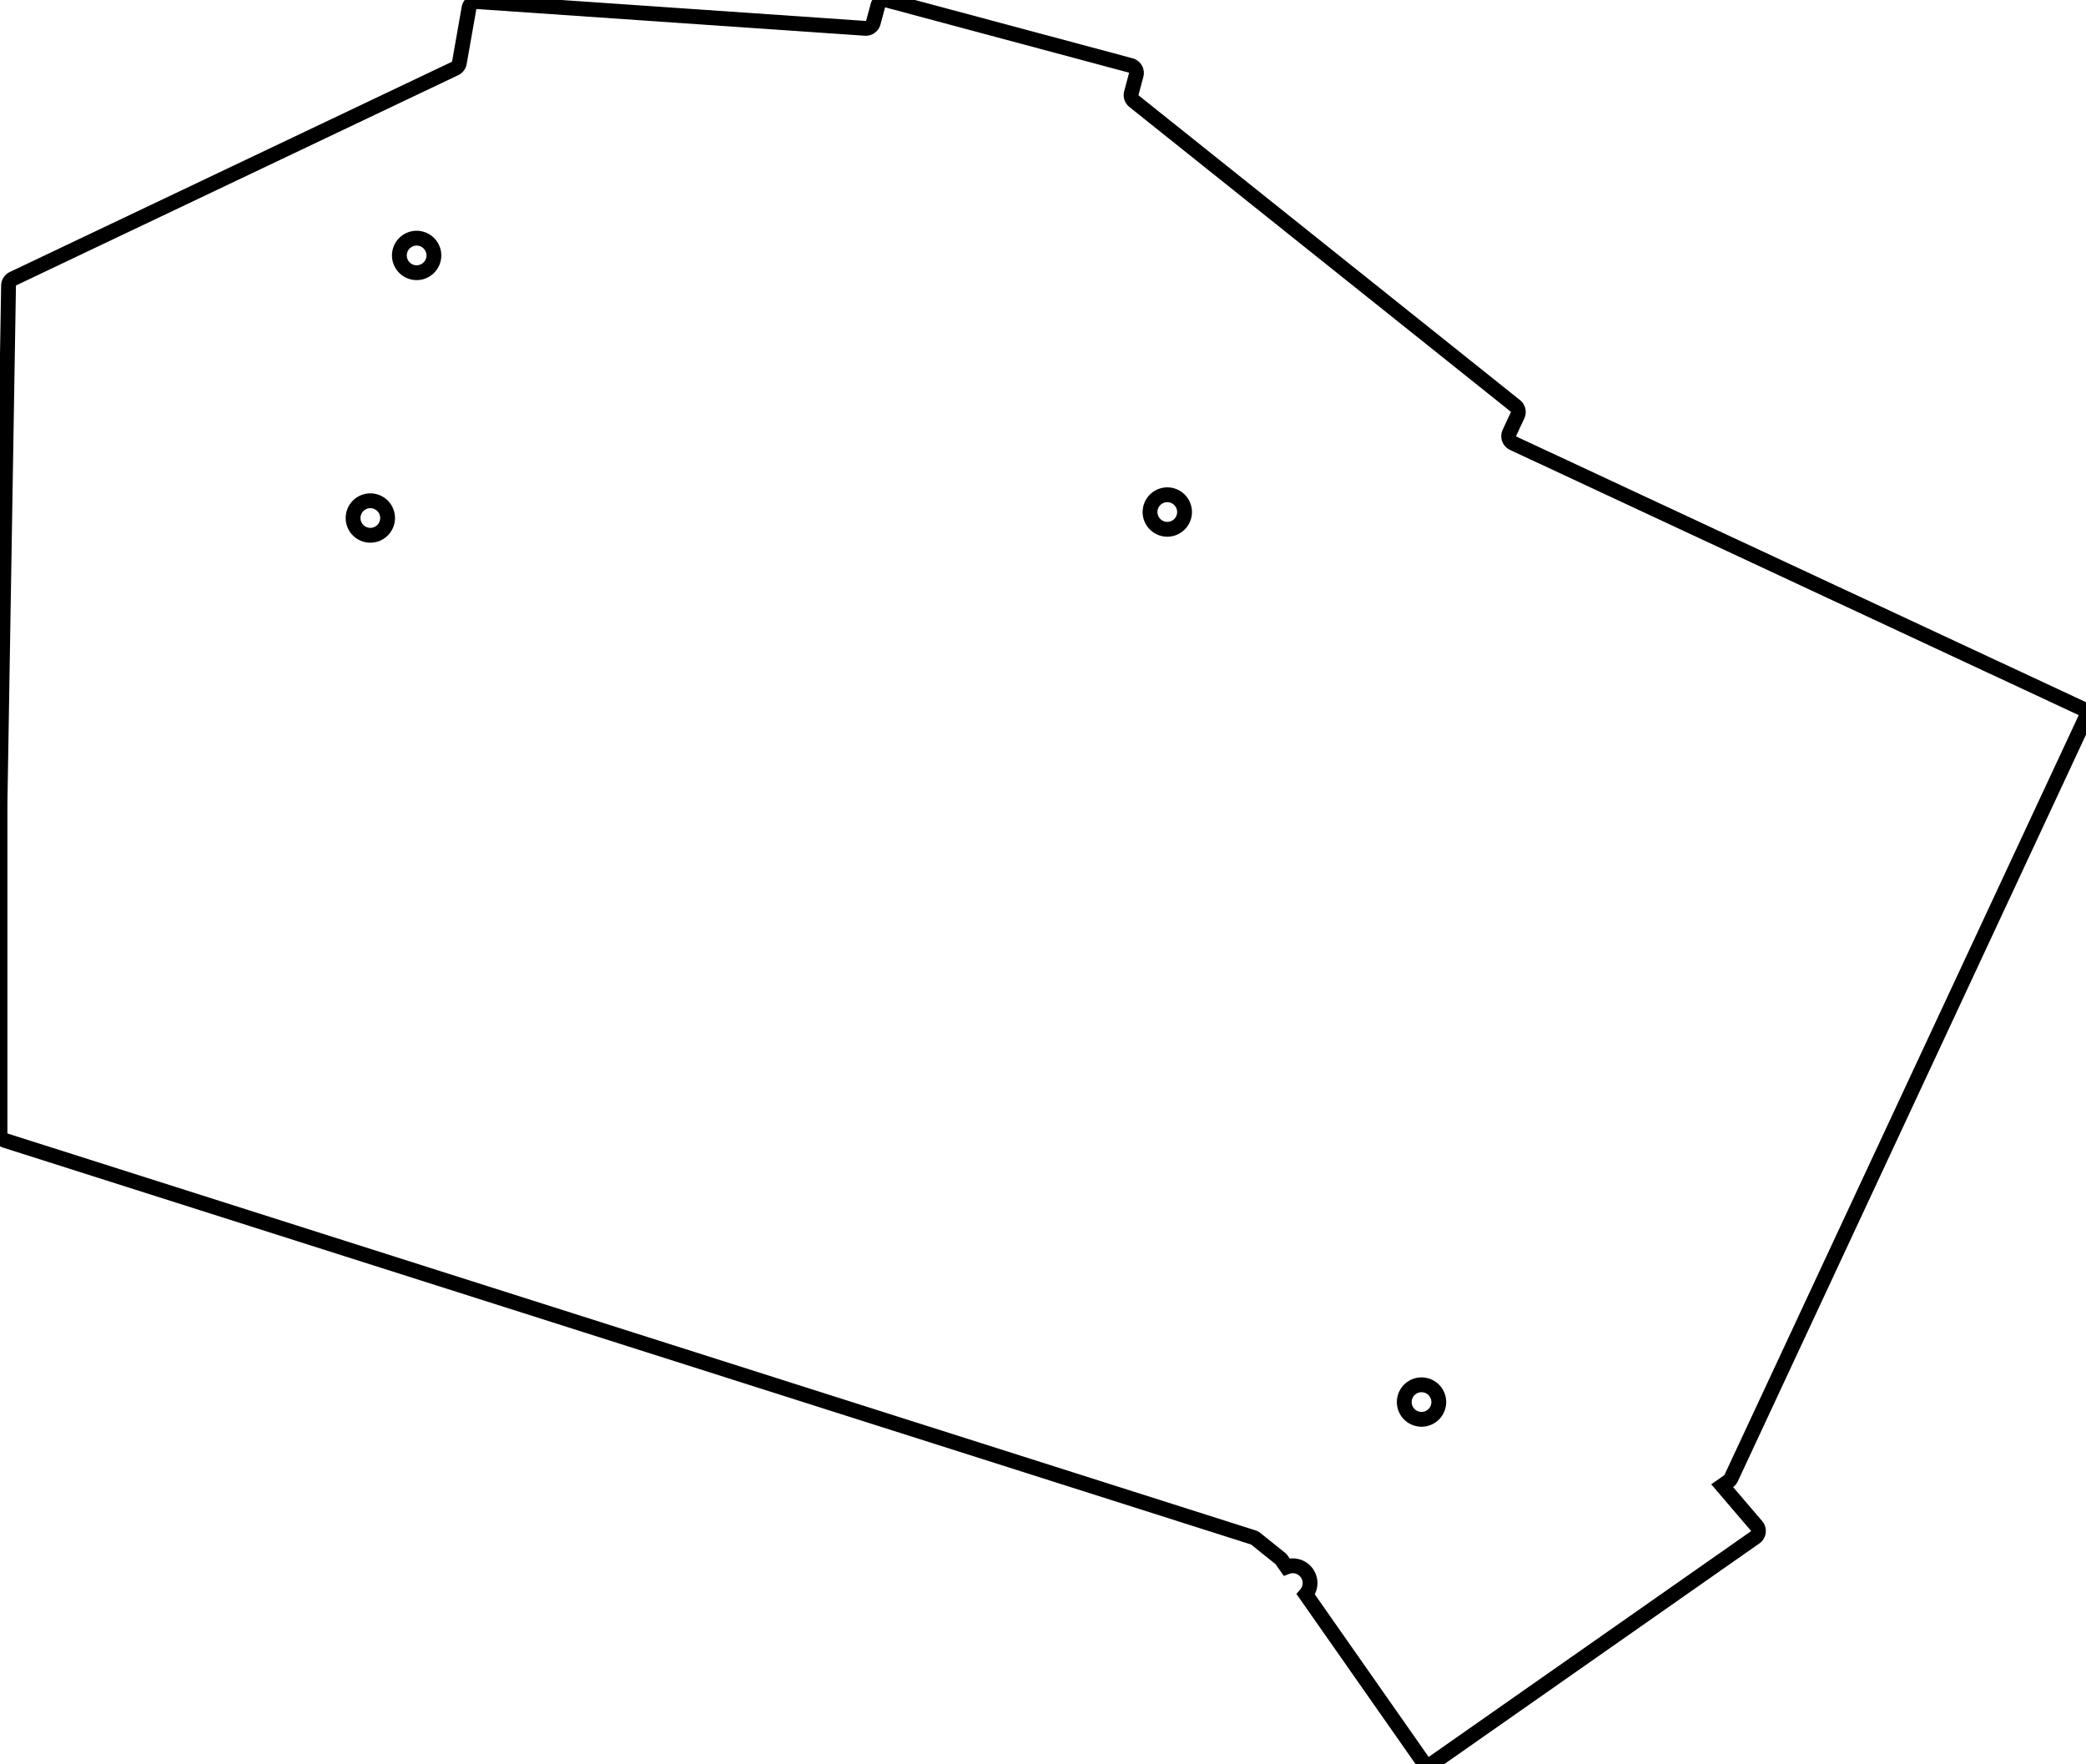 <svg width="133.004mm" height="112.48mm" viewBox="0 0 133.004 112.48" xmlns="http://www.w3.org/2000/svg"><g id="svgGroup" stroke-linecap="round" fill-rule="evenodd" font-size="9pt" stroke="#000" stroke-width="0.25mm" fill="none" style="stroke:#000;stroke-width:0.25mm;fill:none"><path d="M 0 51.227 L 0.545 18.211 A 0.5 0.5 0 0 1 0.83 17.768 L 29.011 4.368 A 0.5 0.5 0 0 0 29.289 4.004 L 29.904 0.516 A 0.5 0.5 0 0 1 30.431 0.104 L 55.167 1.807 A 0.5 0.5 0 0 0 55.684 1.437 L 55.97 0.371 A 0.5 0.5 0 0 1 56.582 0.017 L 72.089 4.172 A 0.5 0.5 0 0 1 72.443 4.784 L 72.135 5.933 A 0.5 0.5 0 0 0 72.306 6.453 L 96.62 25.877 A 0.5 0.5 0 0 1 96.761 26.479 L 96.241 27.595 A 0.5 0.5 0 0 0 96.482 28.26 L 132.716 45.156 A 0.5 0.5 0 0 1 132.958 45.82 L 110.378 94.242 A 0.5 0.5 0 0 1 110.212 94.44 L 109.806 94.724 L 111.997 97.287 A 0.5 0.5 0 0 1 111.904 98.022 L 91.385 112.39 A 0.5 0.5 0 0 1 90.689 112.267 L 83.258 101.655 A 1.1 1.1 0 0 0 82.033 99.906 L 81.723 99.462 A 0.5 0.5 0 0 0 81.626 99.359 L 80.068 98.108 A 0.5 0.5 0 0 0 79.906 98.022 L 0.348 72.722 A 0.5 0.5 0 0 1 0 72.246 L 0 51.235 A 0.5 0.5 0 0 1 0 51.227 Z M 26.565 16.286 m -1.1 0 a 1.1 1.1 0 0 1 2.2 0 a 1.1 1.1 0 0 1 -2.2 0 z M 23.613 33.028 m -1.1 0 a 1.1 1.1 0 0 1 2.2 0 a 1.1 1.1 0 0 1 -2.2 0 z M 74.427 32.646 m -1.1 0 a 1.1 1.1 0 0 1 2.2 0 a 1.1 1.1 0 0 1 -2.2 0 z M 90.637 89.392 m -1.1 0 a 1.1 1.1 0 0 1 2.2 0 a 1.1 1.1 0 0 1 -2.2 0 z" vector-effect="non-scaling-stroke"/></g></svg>